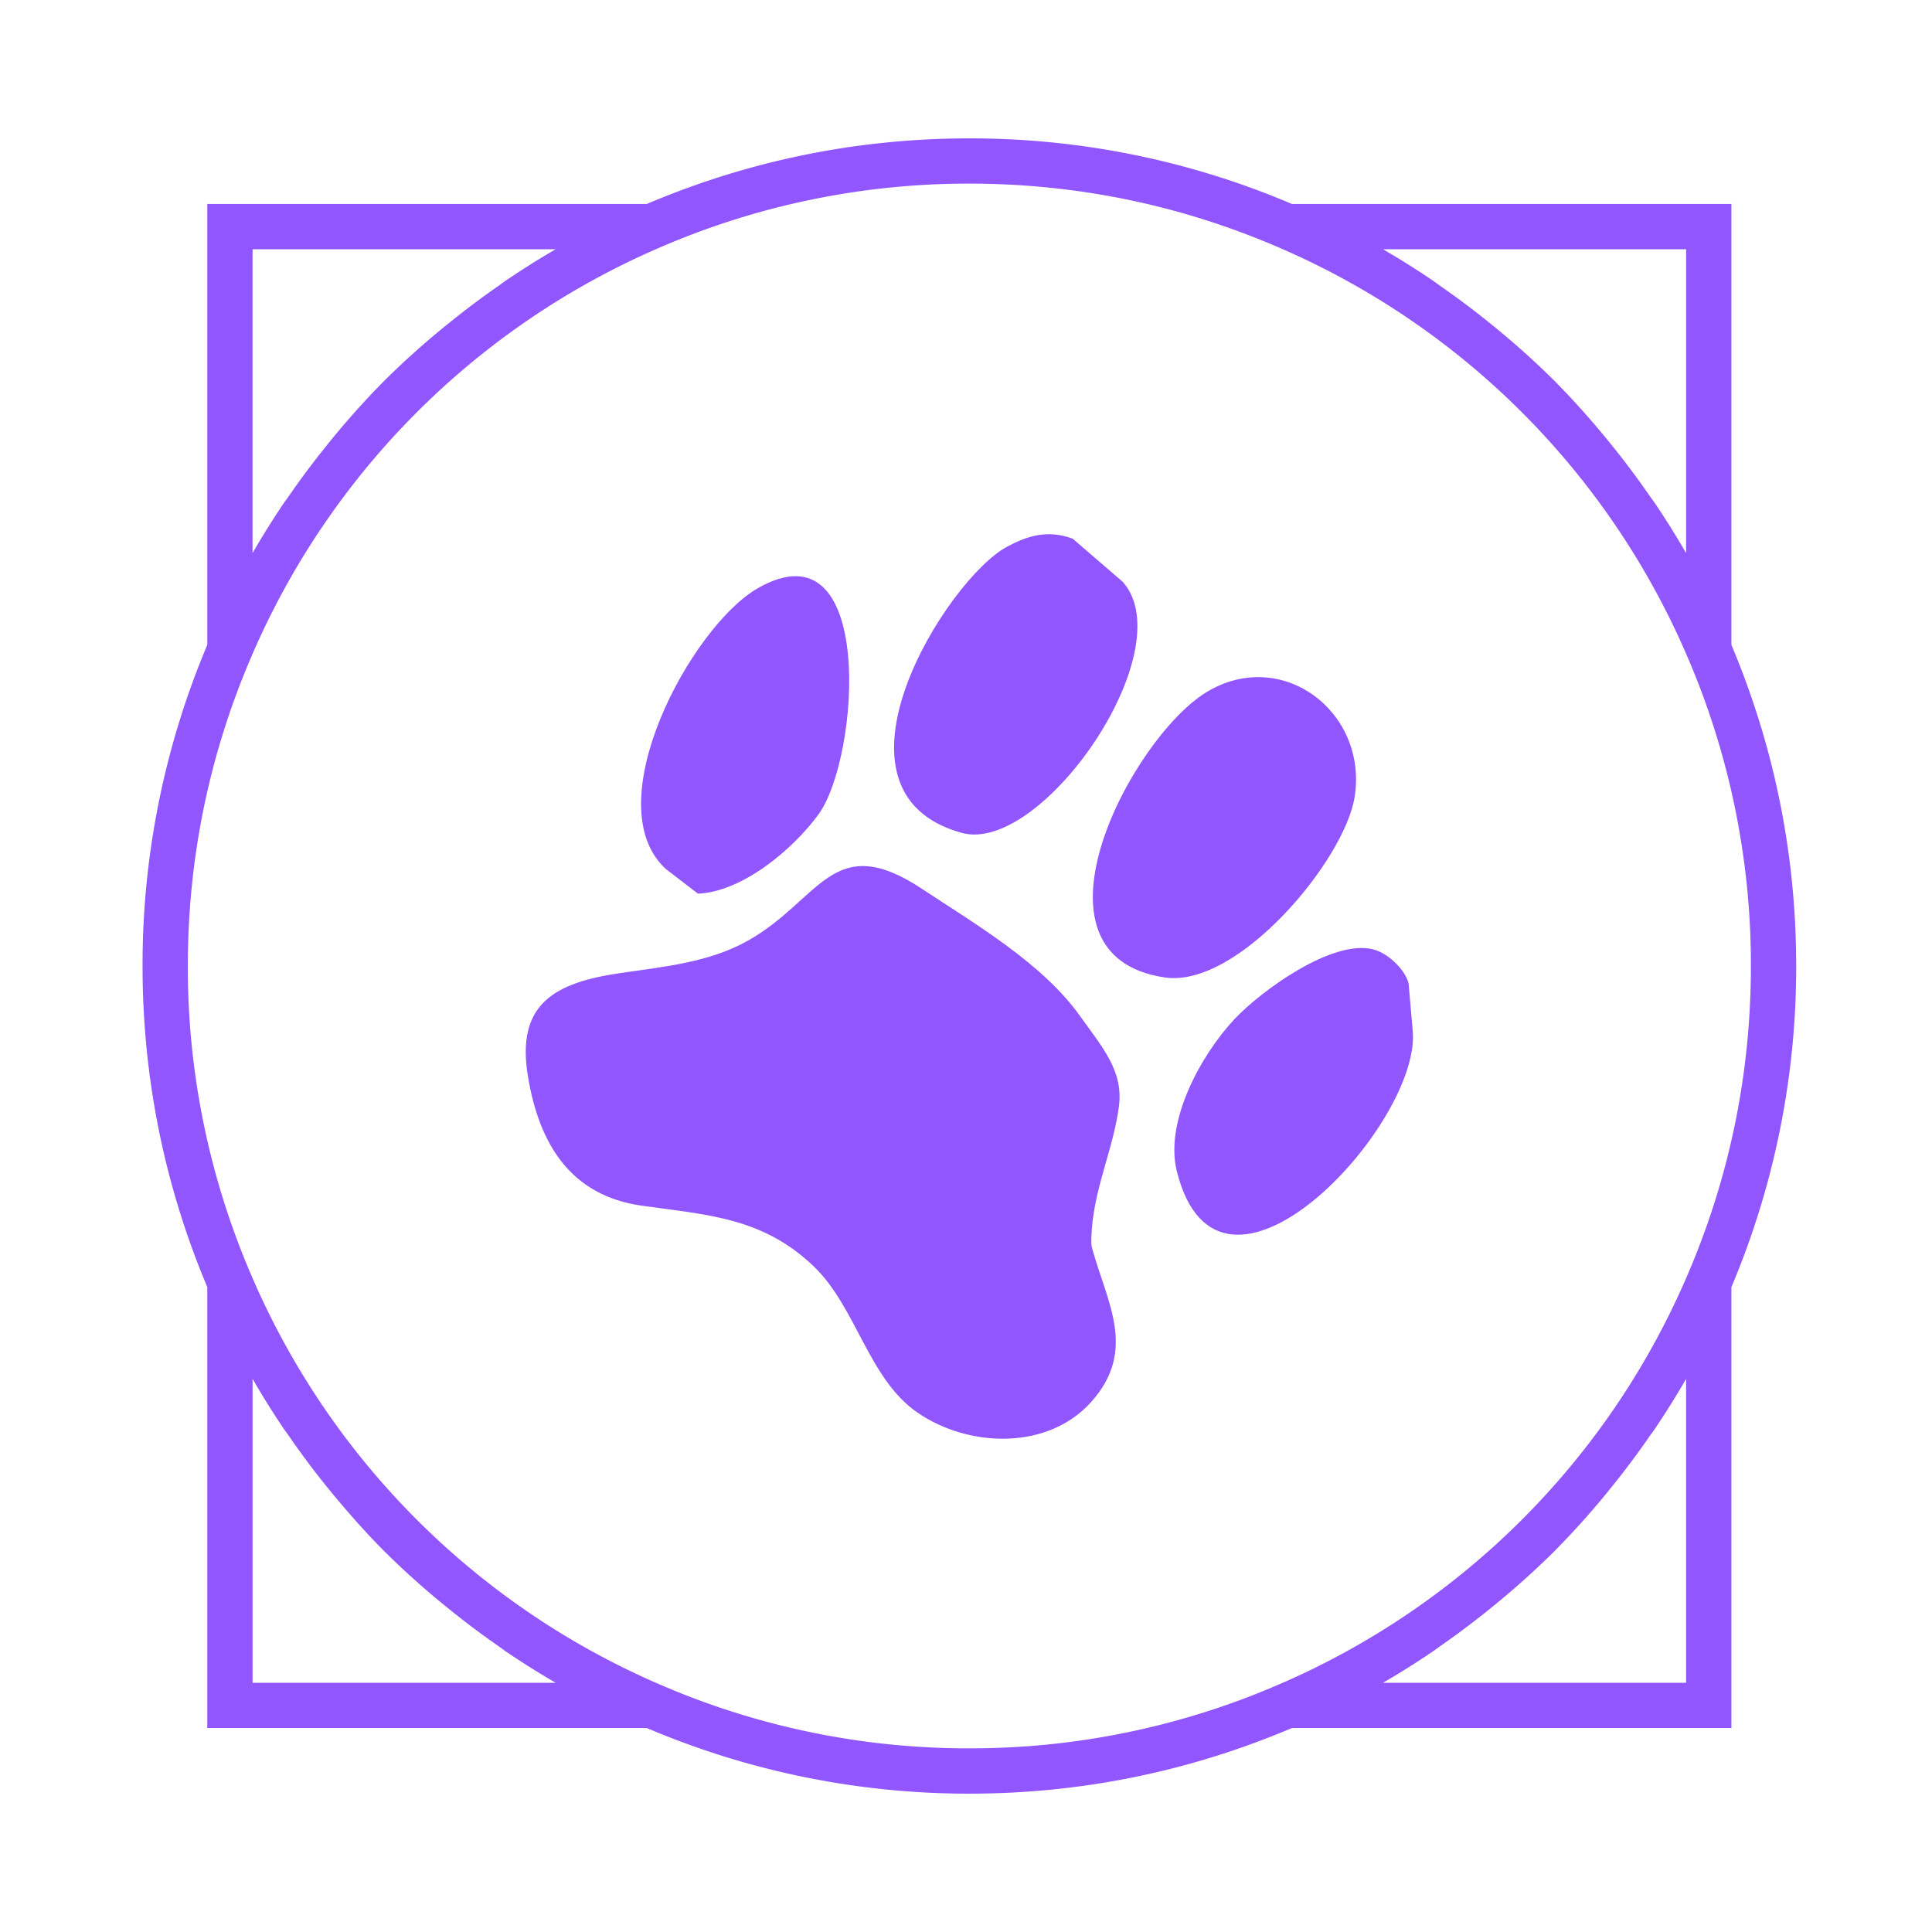<svg fill="#9256ff" xmlns="http://www.w3.org/2000/svg" viewBox="0 0 64 64" xmlns:xlink="http://www.w3.org/1999/xlink" data-queryselectoralways-ignore=""><g xmlns="http://www.w3.org/2000/svg" id="agility"><path d="M57.355 42.637A27.245 27.245 0 0059.501 32c0-3.685-.724-7.262-2.146-10.637V6.756H42.794a27.168 27.168 0 00-10.683-2.172c-3.702 0-7.295.733-10.683 2.172H6.867v14.606A27.256 27.256 0 004.722 32c0 3.687.724 7.264 2.145 10.637v14.607h14.561a27.19 27.19 0 0010.683 2.173c3.701 0 7.294-.734 10.683-2.173h14.561V42.637zm-1.5-34.381v10.068a27.462 27.462 0 00-1.021-1.636c-.065-.098-.138-.19-.204-.286a27.278 27.278 0 00-1.188-1.591c-.13-.161-.26-.322-.393-.481a27.235 27.235 0 00-1.545-1.704 27.292 27.292 0 00-2.174-1.94 27.119 27.119 0 00-1.573-1.182c-.102-.071-.2-.147-.303-.217a27.755 27.755 0 00-1.642-1.031h10.043zm-47.488 0h10.042c-.562.324-1.108.67-1.643 1.032-.102.069-.199.145-.3.215-.541.376-1.066.772-1.577 1.185a27.331 27.331 0 00-2.173 1.939l-.017.018a27.115 27.115 0 00-1.919 2.164 26.908 26.908 0 00-1.19 1.593c-.066.096-.138.188-.203.285-.358.533-.7 1.077-1.021 1.636V8.256zm0 47.488V45.676c.321.56.664 1.105 1.022 1.638.064.096.135.186.2.281a27.14 27.14 0 001.581 2.072c.494.587 1.002 1.16 1.543 1.702l.002.002a27.154 27.154 0 002.173 1.94c.512.414 1.037.81 1.579 1.187.101.07.197.146.299.215.535.361 1.081.707 1.642 1.031H8.367zm13.502.062A25.834 25.834 0 018.306 42.2 25.768 25.768 0 016.222 32c0-3.538.701-6.969 2.084-10.199A25.836 25.836 0 0121.869 8.194a25.696 25.696 0 0110.242-2.111c3.553 0 6.998.71 10.242 2.111A25.838 25.838 0 0155.916 21.8 25.769 25.769 0 0158.001 32c0 3.536-.701 6.968-2.085 10.199a25.828 25.828 0 01-13.563 13.606 25.693 25.693 0 01-10.242 2.111 25.679 25.679 0 01-10.242-2.11zm33.986-.062H45.813c.562-.324 1.108-.67 1.642-1.031.103-.069.2-.146.302-.216a27.52 27.52 0 001.571-1.181c.163-.132.325-.263.484-.398a27.704 27.704 0 001.69-1.541l.035-.038a26.998 26.998 0 001.907-2.152c.412-.513.807-1.04 1.182-1.583.068-.098.141-.192.208-.292.357-.532.699-1.076 1.02-1.635v10.067z"></path><path d="M46.804 34.219c.179 3.128-6.415 10.197-7.82 4.58-.414-1.655.806-3.86 1.905-5.034.877-.937 3.26-2.676 4.614-2.312.515.139 1.057.698 1.159 1.126l.142 1.64zm-8.215-1.839c-4.919-.719-1.104-7.935 1.369-9.446 2.494-1.524 5.354.637 4.918 3.456-.325 2.104-3.862 6.345-6.287 5.99zm-1.392-13.102c1.996 2.27-2.691 9.045-5.34 8.312-4.923-1.363-.48-8.416 1.495-9.475.671-.36 1.341-.582 2.183-.27l1.662 1.433zm-15.139 9.51c-2.339-2.141.838-8.034 3.039-9.299 3.92-2.253 3.392 5.612 2.012 7.496-.858 1.172-2.537 2.562-3.989 2.618l-1.062-.815zm14.093 12.24c-.003.132.003.234.019.295.493 1.816 1.522 3.409-.036 5.133-1.427 1.579-4.028 1.509-5.731.345-1.638-1.12-2.027-3.49-3.449-4.853-1.705-1.634-3.554-1.703-5.701-2.009-2.349-.335-3.406-2.041-3.771-4.325-.376-2.355.885-3.062 3.061-3.379 1.45-.211 2.958-.352 4.245-1.081 2.406-1.364 2.797-3.668 5.762-1.705 1.754 1.161 3.994 2.469 5.233 4.215.733 1.033 1.435 1.805 1.283 2.982-.187 1.461-.875 2.806-.915 4.382z"></path></g></svg>